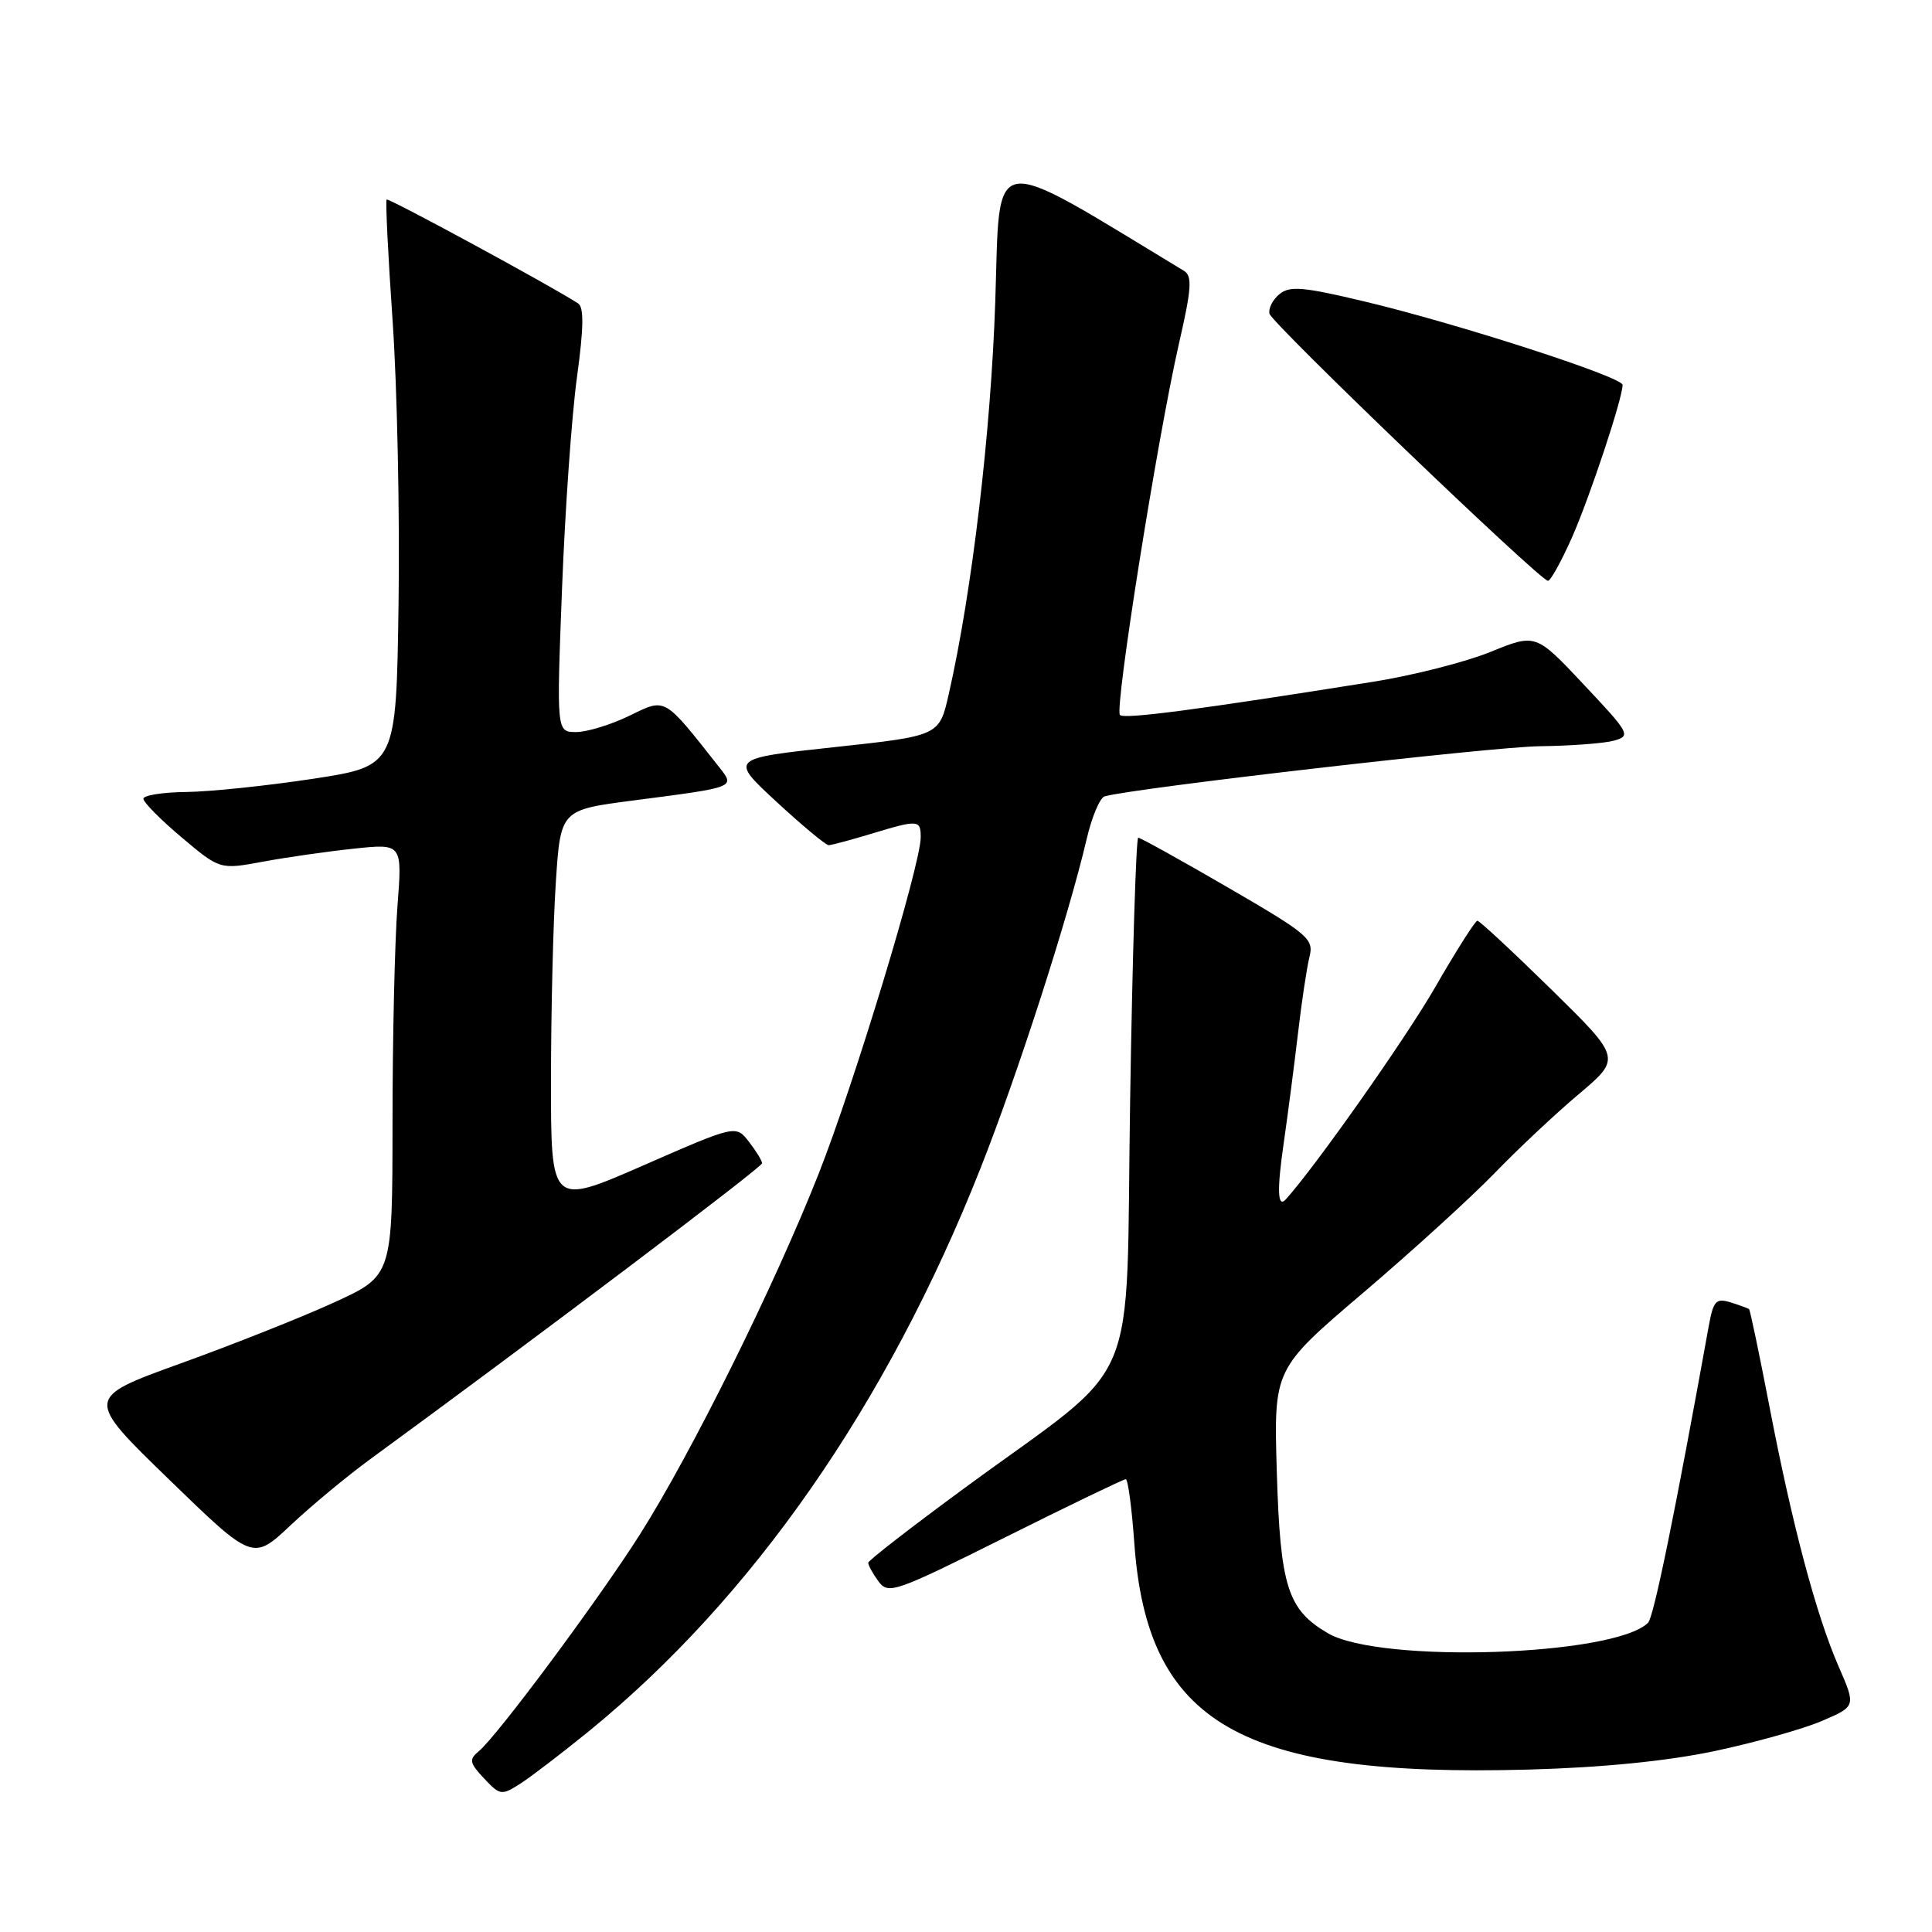 <?xml version="1.0" encoding="UTF-8" standalone="no"?>
<!DOCTYPE svg PUBLIC "-//W3C//DTD SVG 1.1//EN" "http://www.w3.org/Graphics/SVG/1.1/DTD/svg11.dtd" >
<svg xmlns="http://www.w3.org/2000/svg" xmlns:xlink="http://www.w3.org/1999/xlink" version="1.1" viewBox="0 0 256 256">
 <g >
 <path fill="currentColor"
d=" M 78.00 229.42 C 99.67 211.77 117.53 186.12 129.90 154.86 C 134.84 142.39 141.56 121.55 143.99 111.17 C 144.67 108.24 145.75 105.70 146.37 105.52 C 150.18 104.43 197.81 98.94 204.00 98.88 C 208.12 98.83 212.56 98.50 213.86 98.14 C 216.13 97.50 215.95 97.18 209.86 90.71 C 203.50 83.94 203.50 83.94 197.50 86.38 C 194.20 87.72 187.22 89.50 182.00 90.33 C 158.57 94.06 148.99 95.32 148.40 94.74 C 147.65 93.99 153.35 58.12 156.20 45.61 C 157.90 38.20 158.01 36.57 156.87 35.88 C 130.63 20.01 132.55 19.70 131.88 39.91 C 131.30 57.27 128.80 78.41 125.71 92.00 C 124.46 97.50 124.46 97.50 110.57 99.00 C 96.68 100.50 96.68 100.50 102.90 106.25 C 106.32 109.41 109.43 112.00 109.81 111.99 C 110.19 111.98 112.71 111.31 115.41 110.49 C 121.68 108.59 122.00 108.61 122.00 110.94 C 122.00 114.55 113.20 143.57 108.46 155.57 C 102.61 170.38 91.63 192.54 84.78 203.34 C 79.25 212.05 65.91 230.00 63.43 232.06 C 62.12 233.14 62.21 233.59 64.14 235.65 C 66.25 237.90 66.46 237.93 68.92 236.36 C 70.34 235.45 74.42 232.33 78.00 229.42 Z  M 227.18 232.03 C 232.51 230.90 238.91 229.11 241.40 228.04 C 245.93 226.10 245.93 226.10 243.62 220.80 C 240.65 214.00 237.46 202.00 234.43 186.21 C 233.10 179.32 231.90 173.59 231.76 173.47 C 231.62 173.35 230.51 172.95 229.30 172.57 C 227.38 171.98 227.03 172.36 226.42 175.70 C 221.98 200.32 219.13 214.27 218.38 215.02 C 213.97 219.43 182.90 220.45 175.97 216.42 C 170.60 213.29 169.64 210.25 169.18 194.95 C 168.78 181.39 168.78 181.39 180.64 171.29 C 187.16 165.74 194.97 158.62 198.00 155.49 C 201.03 152.35 206.05 147.63 209.17 145.00 C 214.84 140.22 214.84 140.22 205.56 131.11 C 200.45 126.10 196.04 122.00 195.76 122.00 C 195.48 122.00 192.93 126.01 190.11 130.91 C 186.21 137.67 174.34 154.52 170.38 158.92 C 169.28 160.13 169.19 157.71 170.10 151.46 C 170.65 147.63 171.50 141.09 171.99 136.93 C 172.47 132.77 173.16 128.21 173.51 126.80 C 174.11 124.41 173.42 123.82 162.75 117.62 C 156.48 113.98 151.11 111.00 150.82 111.00 C 150.54 111.00 150.05 126.62 149.75 145.71 C 149.11 185.56 151.61 179.70 127.80 197.18 C 120.82 202.30 115.09 206.75 115.05 207.06 C 115.02 207.37 115.62 208.47 116.38 209.51 C 117.70 211.31 118.47 211.04 133.20 203.70 C 141.69 199.46 148.88 196.00 149.17 196.00 C 149.46 196.00 149.97 199.80 150.30 204.44 C 151.99 228.41 164.33 235.51 202.50 234.48 C 212.33 234.21 220.84 233.36 227.18 232.03 Z  M 49.00 193.39 C 70.70 177.54 101.00 154.66 100.98 154.14 C 100.97 153.79 100.18 152.50 99.23 151.28 C 97.50 149.06 97.50 149.06 85.25 154.42 C 73.00 159.78 73.00 159.78 73.01 143.14 C 73.01 133.99 73.30 122.18 73.65 116.91 C 74.28 107.32 74.28 107.32 83.89 106.07 C 97.61 104.29 97.43 104.36 95.27 101.62 C 87.88 92.25 88.27 92.47 83.40 94.84 C 80.95 96.03 77.78 97.00 76.35 97.00 C 73.74 97.00 73.74 97.00 74.47 78.04 C 74.87 67.61 75.76 54.99 76.45 50.00 C 77.34 43.49 77.39 40.73 76.61 40.21 C 73.24 38.00 51.48 26.19 51.23 26.44 C 51.07 26.60 51.42 33.88 52.03 42.62 C 52.63 51.35 52.98 68.17 52.81 80.00 C 52.50 101.50 52.50 101.50 41.50 103.19 C 35.45 104.11 27.91 104.90 24.75 104.94 C 21.59 104.97 19.00 105.38 19.00 105.84 C 19.00 106.31 21.28 108.61 24.07 110.96 C 29.14 115.23 29.14 115.23 34.82 114.18 C 37.94 113.60 43.38 112.82 46.91 112.45 C 53.31 111.77 53.31 111.77 52.66 120.13 C 52.31 124.74 52.01 137.62 52.01 148.78 C 52.00 169.05 52.00 169.05 44.25 172.59 C 39.99 174.54 30.82 178.18 23.88 180.68 C 11.27 185.24 11.27 185.24 22.38 196.02 C 33.50 206.81 33.50 206.81 38.50 202.11 C 41.25 199.52 45.98 195.60 49.00 193.39 Z  M 208.28 71.25 C 210.65 65.89 215.00 52.79 215.00 51.00 C 215.00 49.95 193.10 42.87 180.82 39.95 C 172.66 38.00 170.89 37.85 169.53 38.98 C 168.64 39.71 168.05 40.87 168.21 41.56 C 168.51 42.84 204.02 76.90 205.11 76.96 C 205.45 76.98 206.87 74.41 208.28 71.25 Z "/>
</g>
</svg>